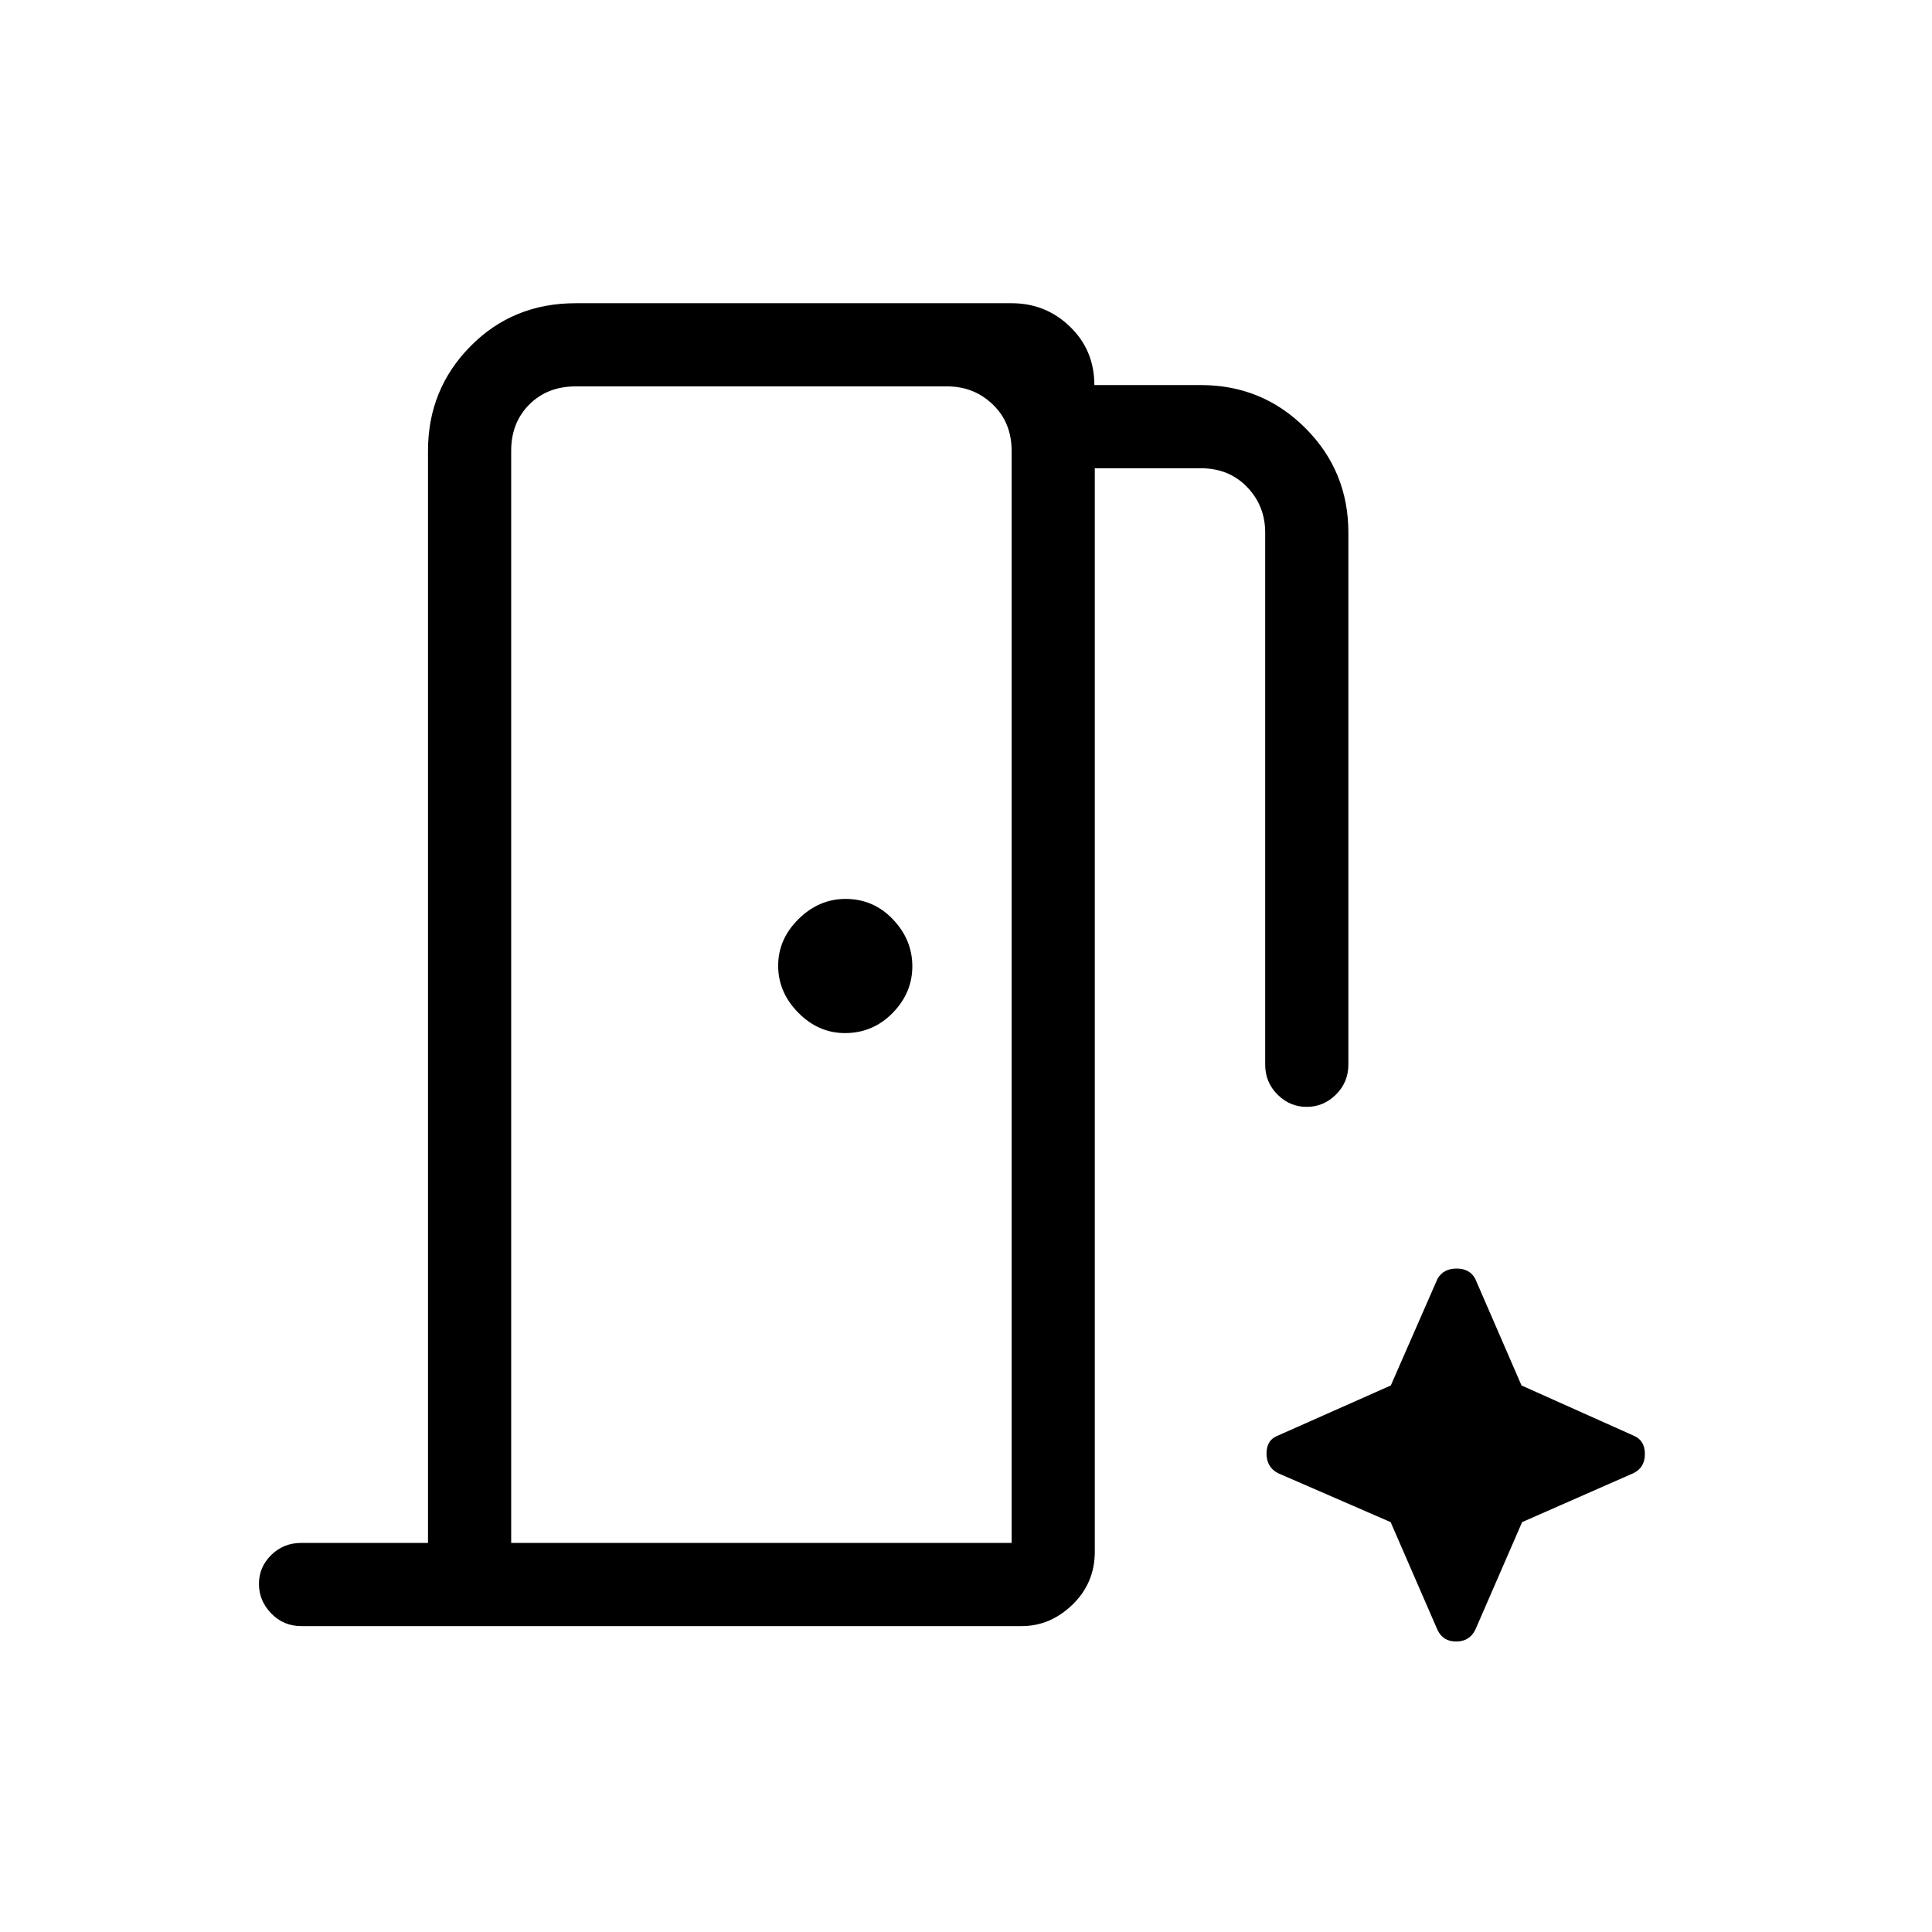 <svg xmlns="http://www.w3.org/2000/svg" height="40" viewBox="0 96 960 960" width="40"><path d="M212.667 862.667V320q0-30.583 21.116-51.958Q254.9 246.667 286 246.667h216.666q16.989 0 29.05 11.692 12.061 11.691 12.061 28.975h52.889q30.584 0 51.958 21.375 21.375 21.374 21.375 51.958V625q0 8.767-6.163 14.883Q657.672 646 649.292 646t-14.503-6.117q-6.123-6.116-6.123-14.883V360.667q0-13.334-9-22.667-9-9.333-23-9.333H544V867q0 15.566-11.034 26.283Q521.933 904 507.667 904h-358q-8.767 0-14.884-6.287-6.116-6.286-6.116-14.666t6.116-14.38q6.117-6 14.884-6h63ZM419.86 609.333q13.873 0 23.673-9.993 9.8-9.993 9.8-23.2 0-13.207-9.659-23.34-9.66-10.133-23.534-10.133-13.207 0-23.34 9.993t-10.133 23.2q0 13.207 9.993 23.34t23.2 10.133ZM254 862.667h248.667V320q0-14-9.334-23-9.333-9-22.666-9H286q-14 0-23 9t-9 23v542.667Zm437-10.334L714.333 906q2.764 5.667 9.226 5.667 6.462 0 9.441-5.667l23.333-53.667L811.666 828q5.667-2.763 5.667-9.548t-5.667-9.119l-55.633-24.908L733 731.334q-2.764-5-9.226-5-6.462 0-9.441 5l-23.242 53.091L635 809.333q-5.667 2.119-5.667 8.904T635 828l56 24.333Zm-437 10.334V288v574.667Z"/></svg>